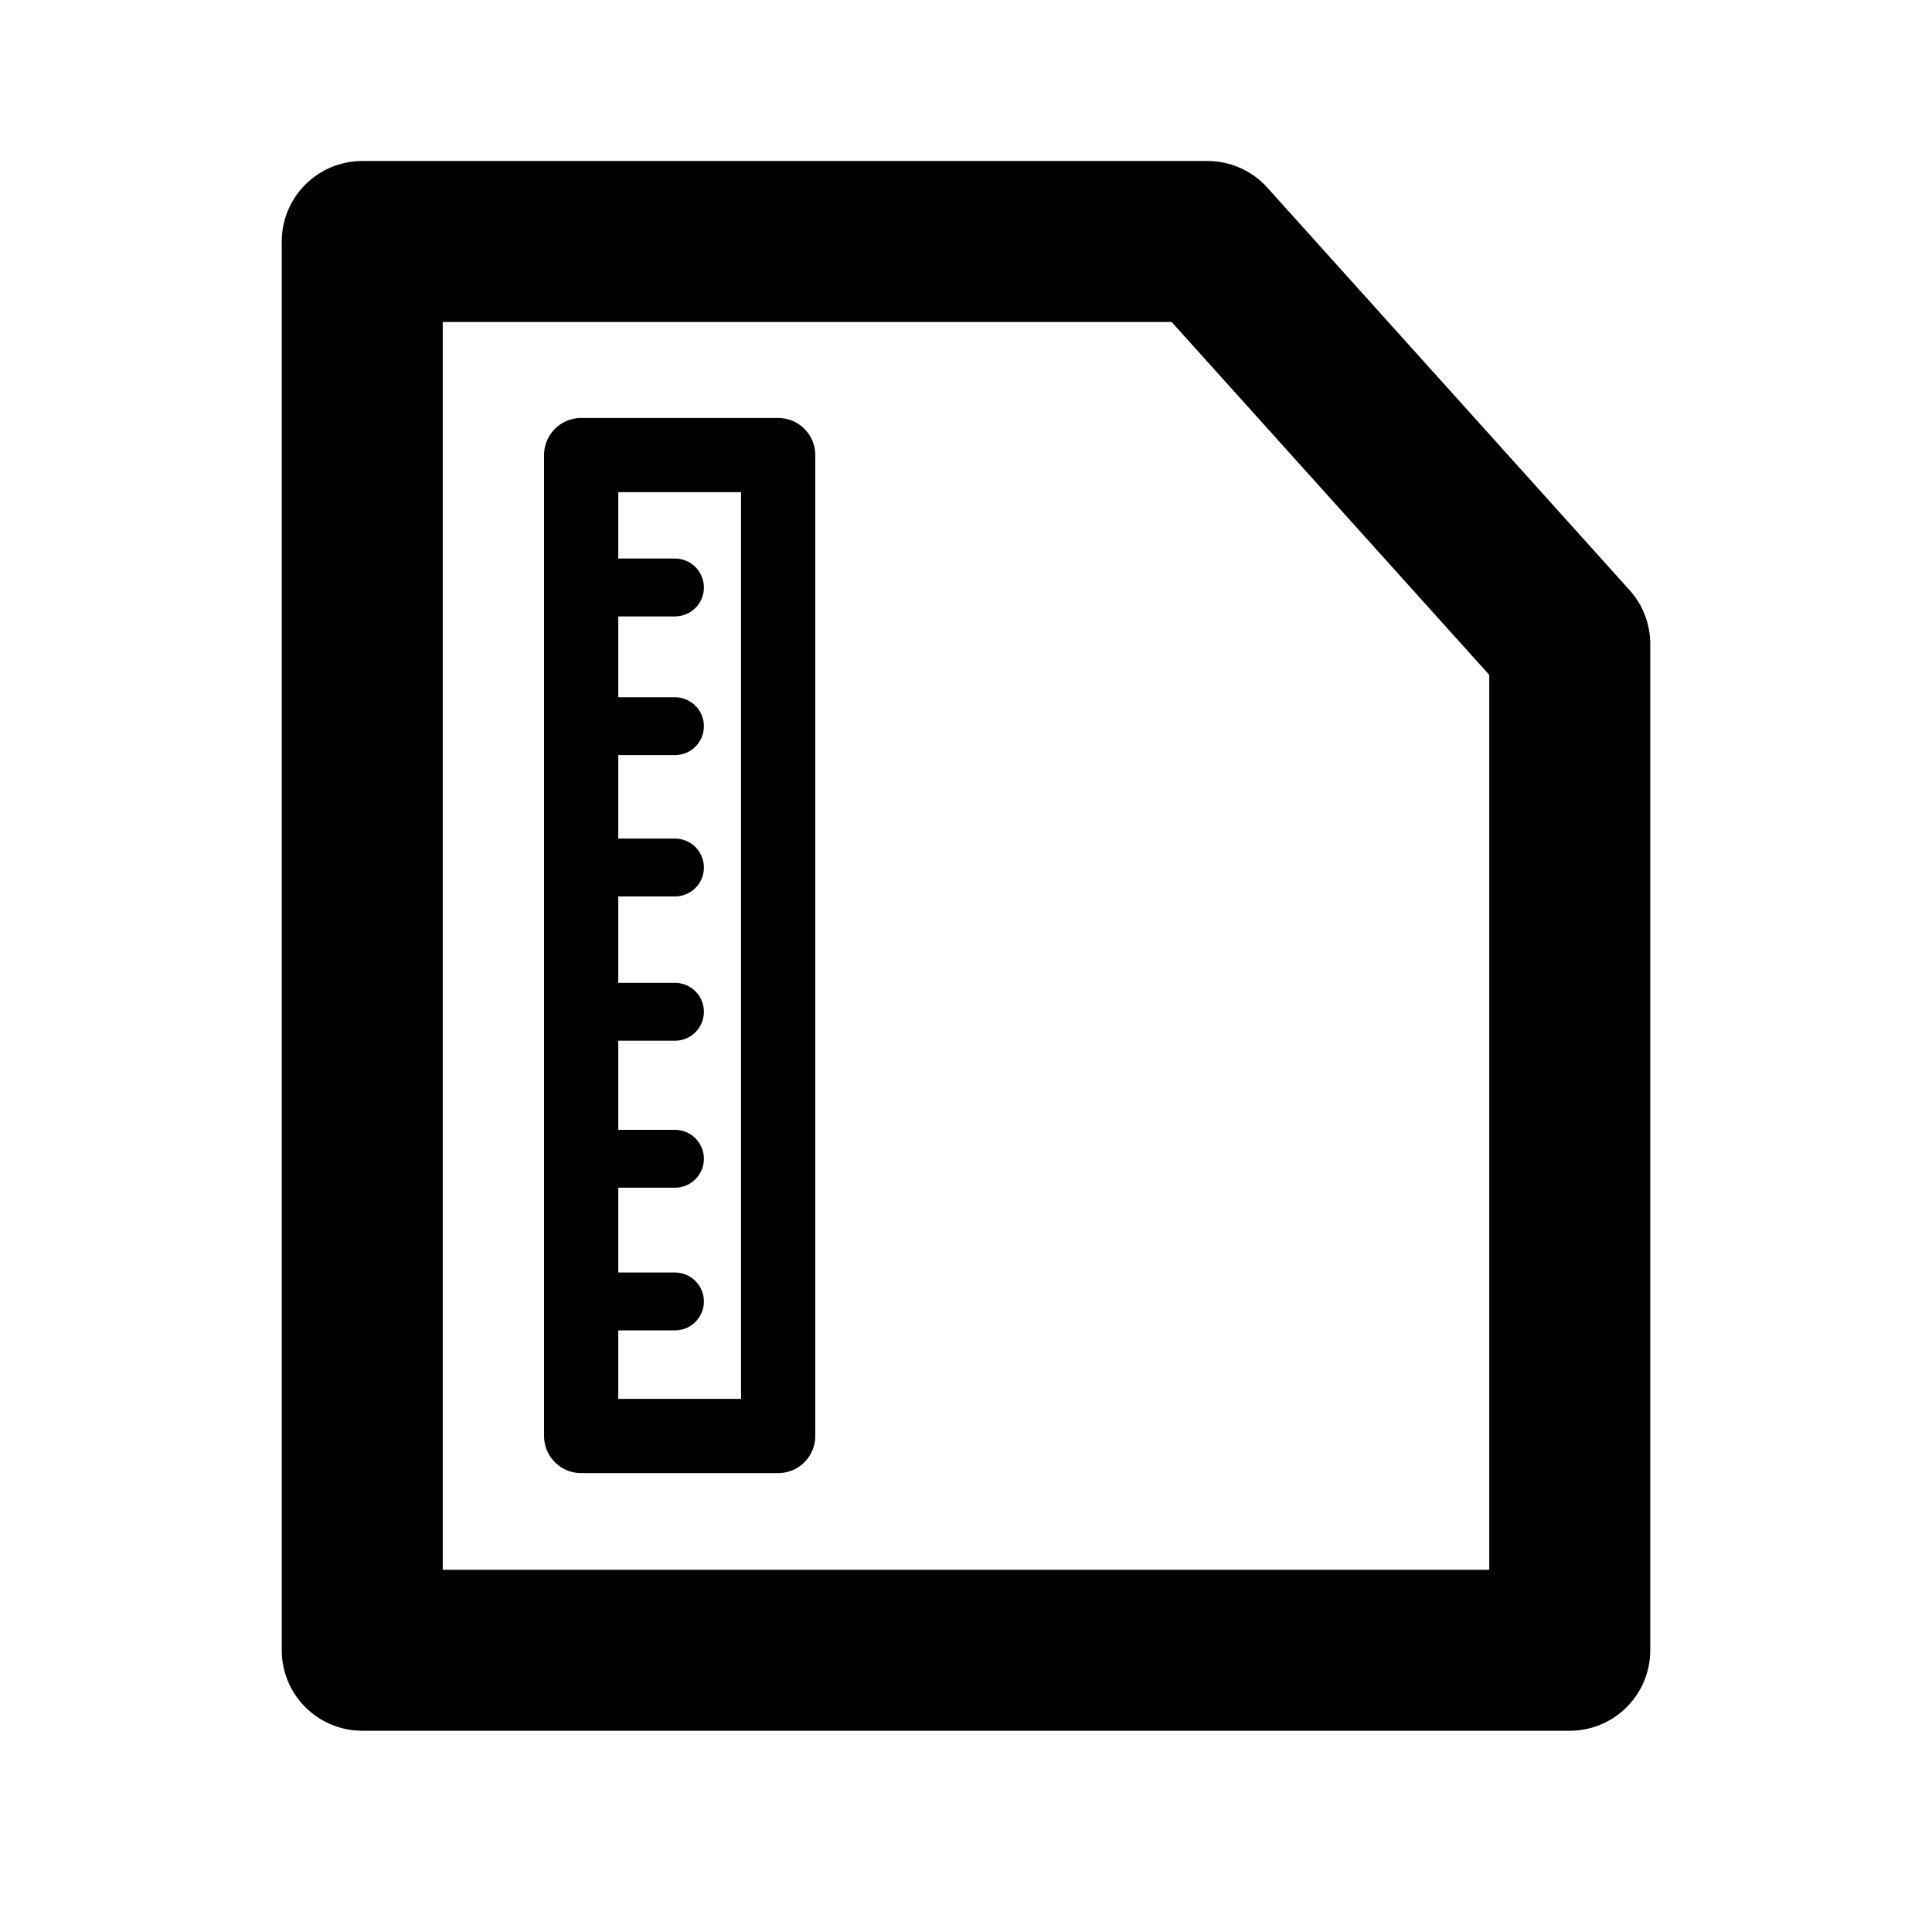 <?xml version="1.0" encoding="UTF-8" standalone="no"?>
<!-- Generator: Adobe Illustrator 9.0, SVG Export Plug-In  -->

<svg
   xmlns:dc="http://purl.org/dc/elements/1.1/"
   xmlns:cc="http://creativecommons.org/ns#"
   xmlns:rdf="http://www.w3.org/1999/02/22-rdf-syntax-ns#"
   xmlns:svg="http://www.w3.org/2000/svg"
   xmlns="http://www.w3.org/2000/svg"
   xmlns:sodipodi="http://sodipodi.sourceforge.net/DTD/sodipodi-0.dtd"
   xmlns:inkscape="http://www.inkscape.org/namespaces/inkscape"
   id="svg2"
   xml:space="preserve"
   height="48px"
   width="48px"
   viewBox="0 0 48 48"
   version="1.1"
   inkscape:version="0.48.5 r10040"
   sodipodi:docname="template_source.svg"><defs
     id="defs17" /><sodipodi:namedview
     pagecolor="#ffffff"
     bordercolor="#666666"
     borderopacity="1"
     objecttolerance="10"
     gridtolerance="10"
     guidetolerance="10"
     inkscape:pageopacity="0"
     inkscape:pageshadow="2"
     inkscape:window-width="1920"
     inkscape:window-height="1007"
     id="namedview15"
     showgrid="false"
     inkscape:zoom="19.666667"
     inkscape:cx="10.58474"
     inkscape:cy="21.249675"
     inkscape:window-x="0"
     inkscape:window-y="31"
     inkscape:window-maximized="1"
     inkscape:current-layer="svg2" /><rect
     id="rect3319"
     style="fill:none"
     height="48"
     width="48"
     y="0"
     x="0" /><path
     id="path7"
     style="stroke-linejoin:round;stroke:#000;stroke-width:4;fill:none"
     d="m39 41h-30v-35h21l9 10v25z" /><rect
     width="4.894"
     height="24.371"
     x="14.439"
     y="11.306"
     id="rect3757"
     style="fill:none;fill-opacity:1;stroke:#000000;stroke-width:1.844;stroke-linecap:round;stroke-linejoin:round;stroke-miterlimit:4;stroke-opacity:1;stroke-dasharray:none" /><path
     inkscape:connector-curvature="0"
     d="m 14.236,14.596 c 2.533,0 2.533,0 2.533,0"
     id="path3759"
     style="fill:#000000;stroke:#000000;stroke-width:1.438;stroke-linecap:round;stroke-linejoin:round;stroke-miterlimit:4;stroke-opacity:1;stroke-dasharray:none" /><path
     inkscape:connector-curvature="0"
     d="m 14.236,18.042 c 2.533,0 2.533,0 2.533,0"
     id="path3759-6"
     style="fill:#000000;stroke:#000000;stroke-width:1.438;stroke-linecap:round;stroke-linejoin:round;stroke-miterlimit:4;stroke-opacity:1;stroke-dasharray:none" /><path
     inkscape:connector-curvature="0"
     d="m 14.236,21.553 c 2.533,0 2.533,0 2.533,0"
     id="path3759-4"
     style="fill:#000000;stroke:#000000;stroke-width:1.438;stroke-linecap:round;stroke-linejoin:round;stroke-miterlimit:4;stroke-opacity:1;stroke-dasharray:none" /><path
     inkscape:connector-curvature="0"
     d="m 14.236,25.137 c 2.533,0 2.533,0 2.533,0"
     id="path3759-8"
     style="fill:#000000;stroke:#000000;stroke-width:1.438;stroke-linecap:round;stroke-linejoin:round;stroke-miterlimit:4;stroke-opacity:1;stroke-dasharray:none" /><path
     inkscape:connector-curvature="0"
     d="m 14.236,28.789 c 2.533,0 2.533,0 2.533,0"
     id="path3759-7"
     style="fill:#000000;stroke:#000000;stroke-width:1.438;stroke-linecap:round;stroke-linejoin:round;stroke-miterlimit:4;stroke-opacity:1;stroke-dasharray:none" /><path
     inkscape:connector-curvature="0"
     d="m 14.236,32.334 c 2.533,0 2.533,0 2.533,0"
     id="path3759-67"
     style="fill:#000000;stroke:#000000;stroke-width:1.438;stroke-linecap:round;stroke-linejoin:round;stroke-miterlimit:4;stroke-opacity:1;stroke-dasharray:none" /></svg>